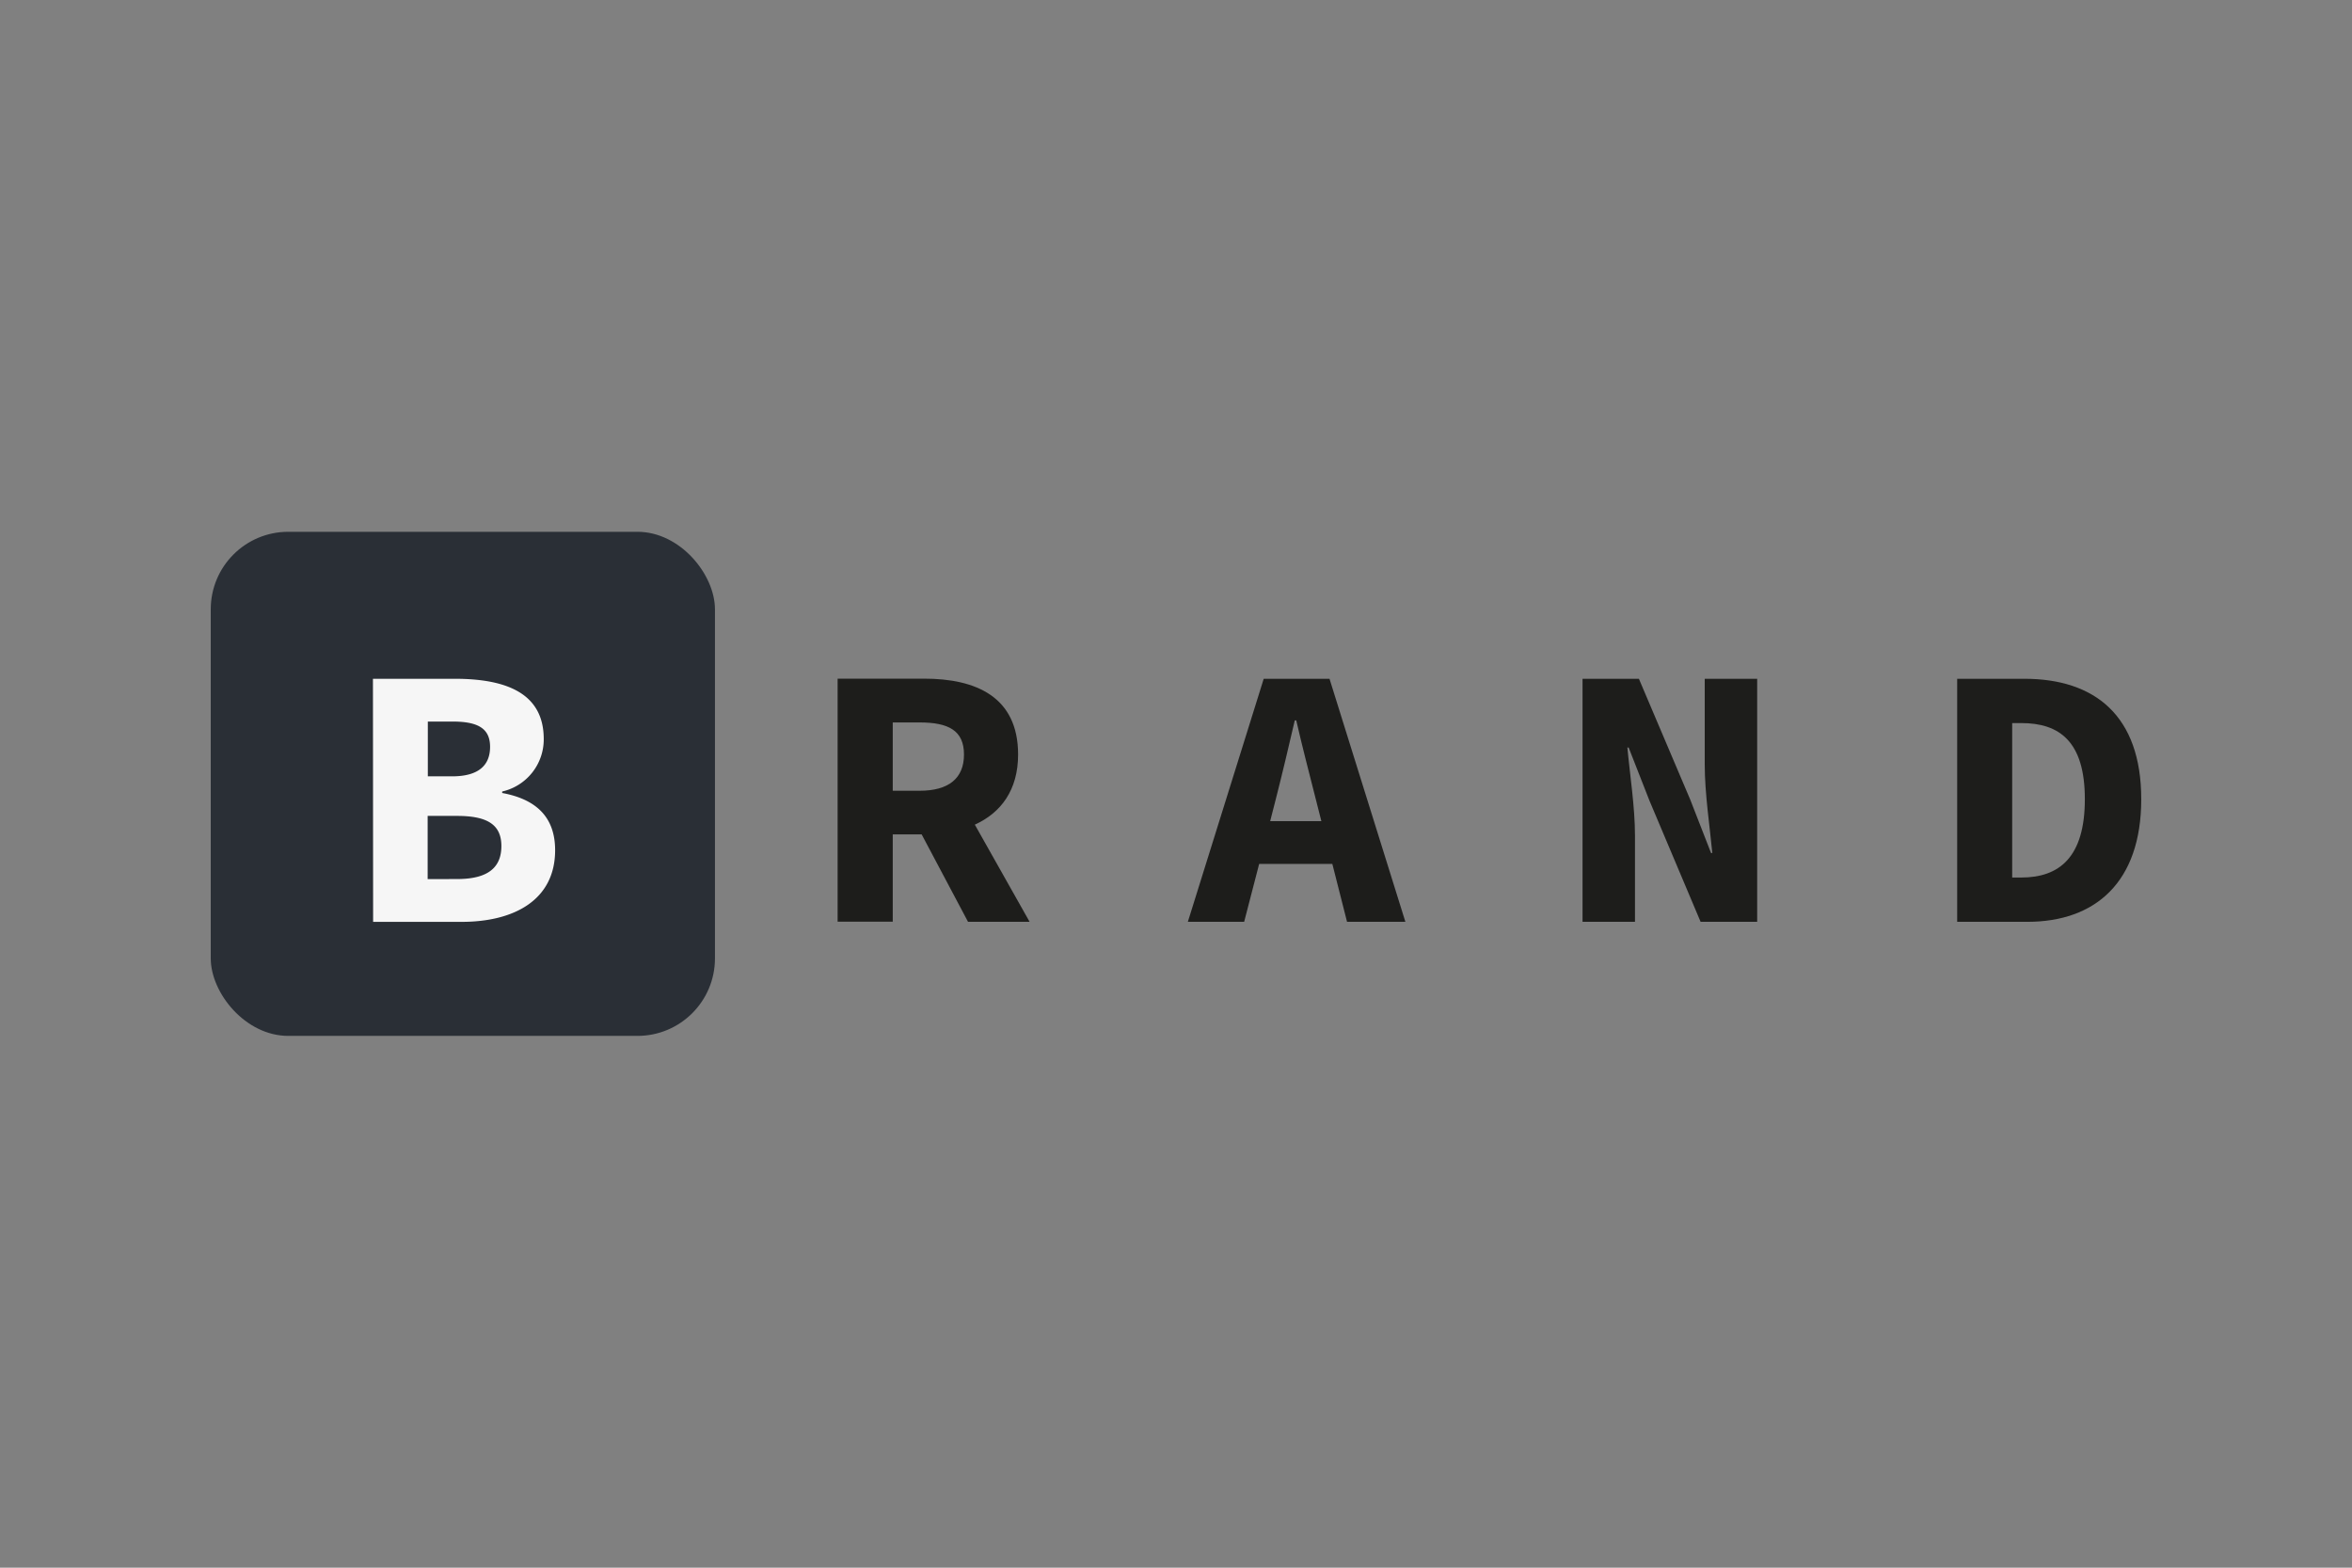 <svg id="Слой_1" data-name="Слой 1" xmlns="http://www.w3.org/2000/svg" viewBox="0 0 558 372">
  <rect x="0" y="0" width="558" height="372" fill="#808080" stroke="none"/>
  <g>
    <rect x="50" y="126.19" width="119.62" height="119.62" rx="18.39" style="fill: #2a2f36"/>
    <g>
      <path d="M88.48,161.07h19.39c12,0,21.13,3.28,21.13,14.29a12.68,12.68,0,0,1-9.86,12.46v.35c8.24,1.52,12.56,5.87,12.56,13.58,0,11.74-9.62,17-22.18,17h-21Zm18.79,23.15c6.34,0,9-2.68,9-7s-2.81-6-8.88-6H101.5v13Zm1.19,24.37c7.1,0,10.49-2.57,10.49-7.83,0-5.06-3.31-7.15-10.49-7.15h-7v15Z" style="fill: #f6f6f6"/>
      <path d="M244.27,218.74l-13-23.06c6.16-2.78,10.27-8.17,10.27-16.64,0-13.72-10.05-18-22.27-18H198.72v57.67H211.8V198h6.86l11,20.74ZM211.8,171.43h6.37c6.85,0,10.53,1.91,10.53,7.61s-3.68,8.6-10.53,8.6H211.8Z" style="fill: #1d1d1b"/>
      <path d="M319.58,218.74h13.84l-18-57.67H299.81l-18,57.67h13.36L298.73,205h17.36Zm-18.24-23.88,1.36-5.32c1.47-5.75,3.07-12.51,4.48-18.6h.35c1.39,6.09,3.15,12.85,4.61,18.6l1.35,5.32Z" style="fill: #1d1d1b"/>
      <path d="M375.45,161.07h13.37L401,189.74l4.94,12.68h.3c-.58-6.08-1.8-14.16-1.8-21V161.07h12.44v57.67H403.46L391.33,190l-4.94-12.61h-.3c.58,6.37,1.8,14.1,1.8,20.88v20.46H375.45Z" style="fill: #1d1d1b"/>
      <path d="M464.33,161.07h15.93c16.74,0,27.74,8.76,27.74,28.57s-11,29.1-27,29.1H464.33Zm15.21,47.16c9,0,15.08-4.79,15.08-18.59s-6.11-18.06-15.08-18.06h-2.16v36.65Z" style="fill: #1d1d1b"/>
    </g>
  </g>
</svg>
